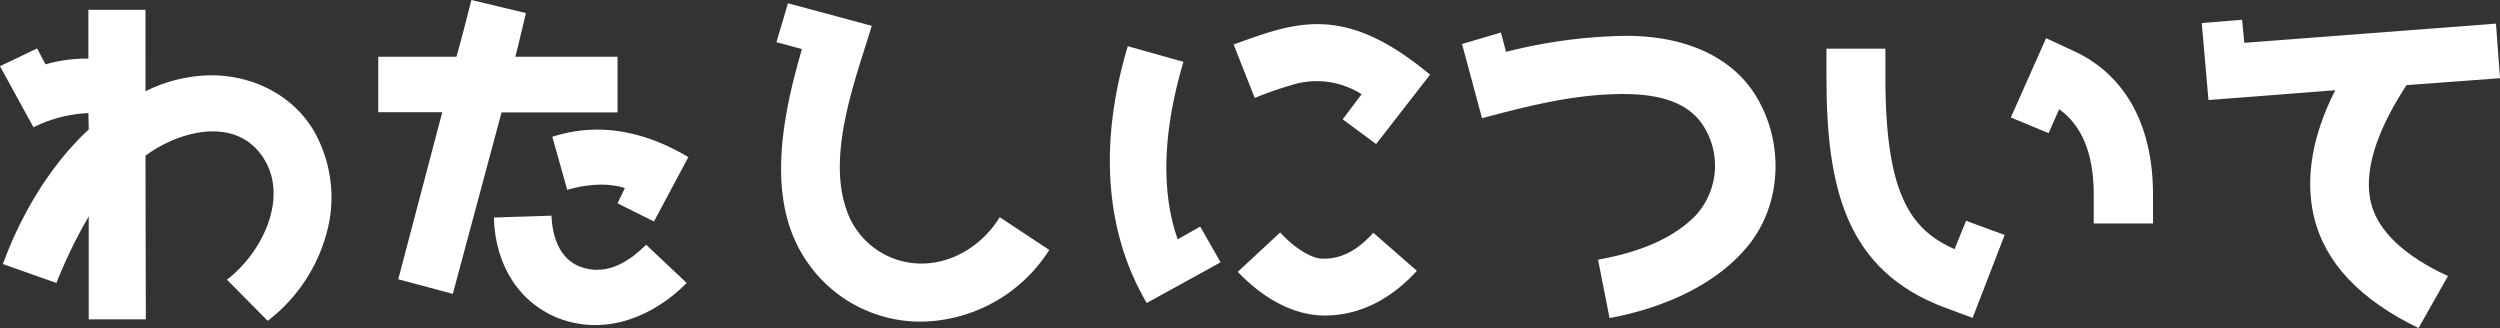<svg xmlns="http://www.w3.org/2000/svg" viewBox="0 0 433.9 56.94"><rect x="0" y="0" width="433.9" height="56.94" fill="#333333" stroke="none"/><defs><style>.cls-1{fill:#fff;}</style></defs><title>title</title><g id="レイヤー_2" data-name="レイヤー 2"><g id="profile-page"><g id="title"><path class="cls-1" d="M15.34,1.7h9.91V15.84a26.15,26.15,0,0,1,11.43-2.77c7.76,0,15.21,4,18.56,11.11a23.35,23.35,0,0,1,1.95,14.07A28.52,28.52,0,0,1,46.46,55.68l-7.07-7.14C45.7,43.68,50,34.28,45.83,27.59c-4.61-7.45-14.52-5.05-20.58-.57l.06,28.4H15.4V37.56A85.5,85.5,0,0,0,9.79,49.11L.5,45.83C4,36.3,9.28,28.15,15.4,22.47l-.06-2.84a23.57,23.57,0,0,0-9.53,2.46L0,11.49,6.44,8.4l1.45,2.77a25.69,25.69,0,0,1,7.45-1Z"/><path class="cls-1" d="M87.05,19.51,78.59,51l-9.47-2.53,7.64-29H65.65V9.85H79.22c.5-1.83,1-3.47,2.59-9.85l9.47,2.27c-.64,2.59-1.2,5.18-1.84,7.58h17.74v9.66Zm32.13,29.6c-5.68,5.75-13.83,9.16-21.91,6.25-6.88-2.52-11.36-9.09-11.55-17.61l10-.32c.13,3.73,1.46,7.52,4.93,8.84,5.24,2,9.47-1.83,11.49-3.79ZM113.5,38.44l-6.32-3.15,1.27-2.65c-2.09-.7-5.5-1-10,.31l-2.59-9.21c10.54-3.41,19.32,1,23.61,3.53Z"/><path class="cls-1" d="M140.26,45.7c-7.64-10.67-4.42-25.63-1.08-37.18l-4.42-1.2,2-6.75L151.3,4.48c-2.65,8.84-7.82,22-4.42,31.82a13.71,13.71,0,0,0,11.94,9.4c5.74.45,11.42-2.71,14.7-8l8.59,5.68a26.73,26.73,0,0,1-22.22,12.44A23.8,23.8,0,0,1,140.26,45.7Z"/><path class="cls-1" d="M211.84,45.51c-.13.13-12.82,7.07-12.82,7.07-2.84-4.92-10.73-19.69-3.28-44.56l9.66,2.71c-5.12,17.23-2.34,26.89-1,30.81l3.91-2.21Zm27-20.51-5.8-4.29,3.28-4.36a14.49,14.49,0,0,0-12.18-1.58A63.25,63.25,0,0,0,217.77,17l-3.66-9.28c4.23-1.51,8.46-3.15,12.88-3.47,6.18-.44,12.56,1.52,21.21,8.71ZM222.19,40.34c2.46,2.71,5.3,4.42,7.07,4.54,4,.25,7-2.14,9.09-4.48L245.92,47c-4.67,5.11-10.16,7.76-16,7.76-5.68,0-11-3.28-15.09-7.58Z"/><path class="cls-1" d="M277.36,45.07c6.31-1.13,12.62-3.28,16.91-7.64a12.81,12.81,0,0,0,1.2-15.84c-3.28-4.86-10-5.43-15.46-5.24-7.64.25-15,2.08-22.79,4.17L253.75,7.64l6.75-2L261.39,9a89.12,89.12,0,0,1,20.83-2.78c10,0,17.74,3.41,22,9.59,5.43,8.08,5.24,19-.51,26.45-7.07,9-19.19,12-24.36,12.94Z"/><path class="cls-1" d="M347.93,40.78l-5.56,14.39-4.8-1.77C320.47,47,317,32.83,317,13.45v-5h10.23v5c0,20.13,4.29,26.38,12,29.79l2-4.92Zm25.75-2H363.39v-5c0-7.19-2.08-12-6-14.83l-1.83,4.16L349,20.39l6.12-13.76L360.24,9c6.18,2.91,13.44,9.85,13.44,24.81Z"/><path class="cls-1" d="M419.76,56.94C409.59,52,403.47,45.58,401.58,37.5c-1.52-6.63-.25-14,3.72-21.84l-22,1.7L382.14,4l7-.57.38,4L433.2,4.1l.7,9.47-16.23,1.2c-4,6.19-7.7,13.76-6.18,20.39,1.2,4.92,5.81,9.28,13.38,12.75Z"/></g></g></g></svg>